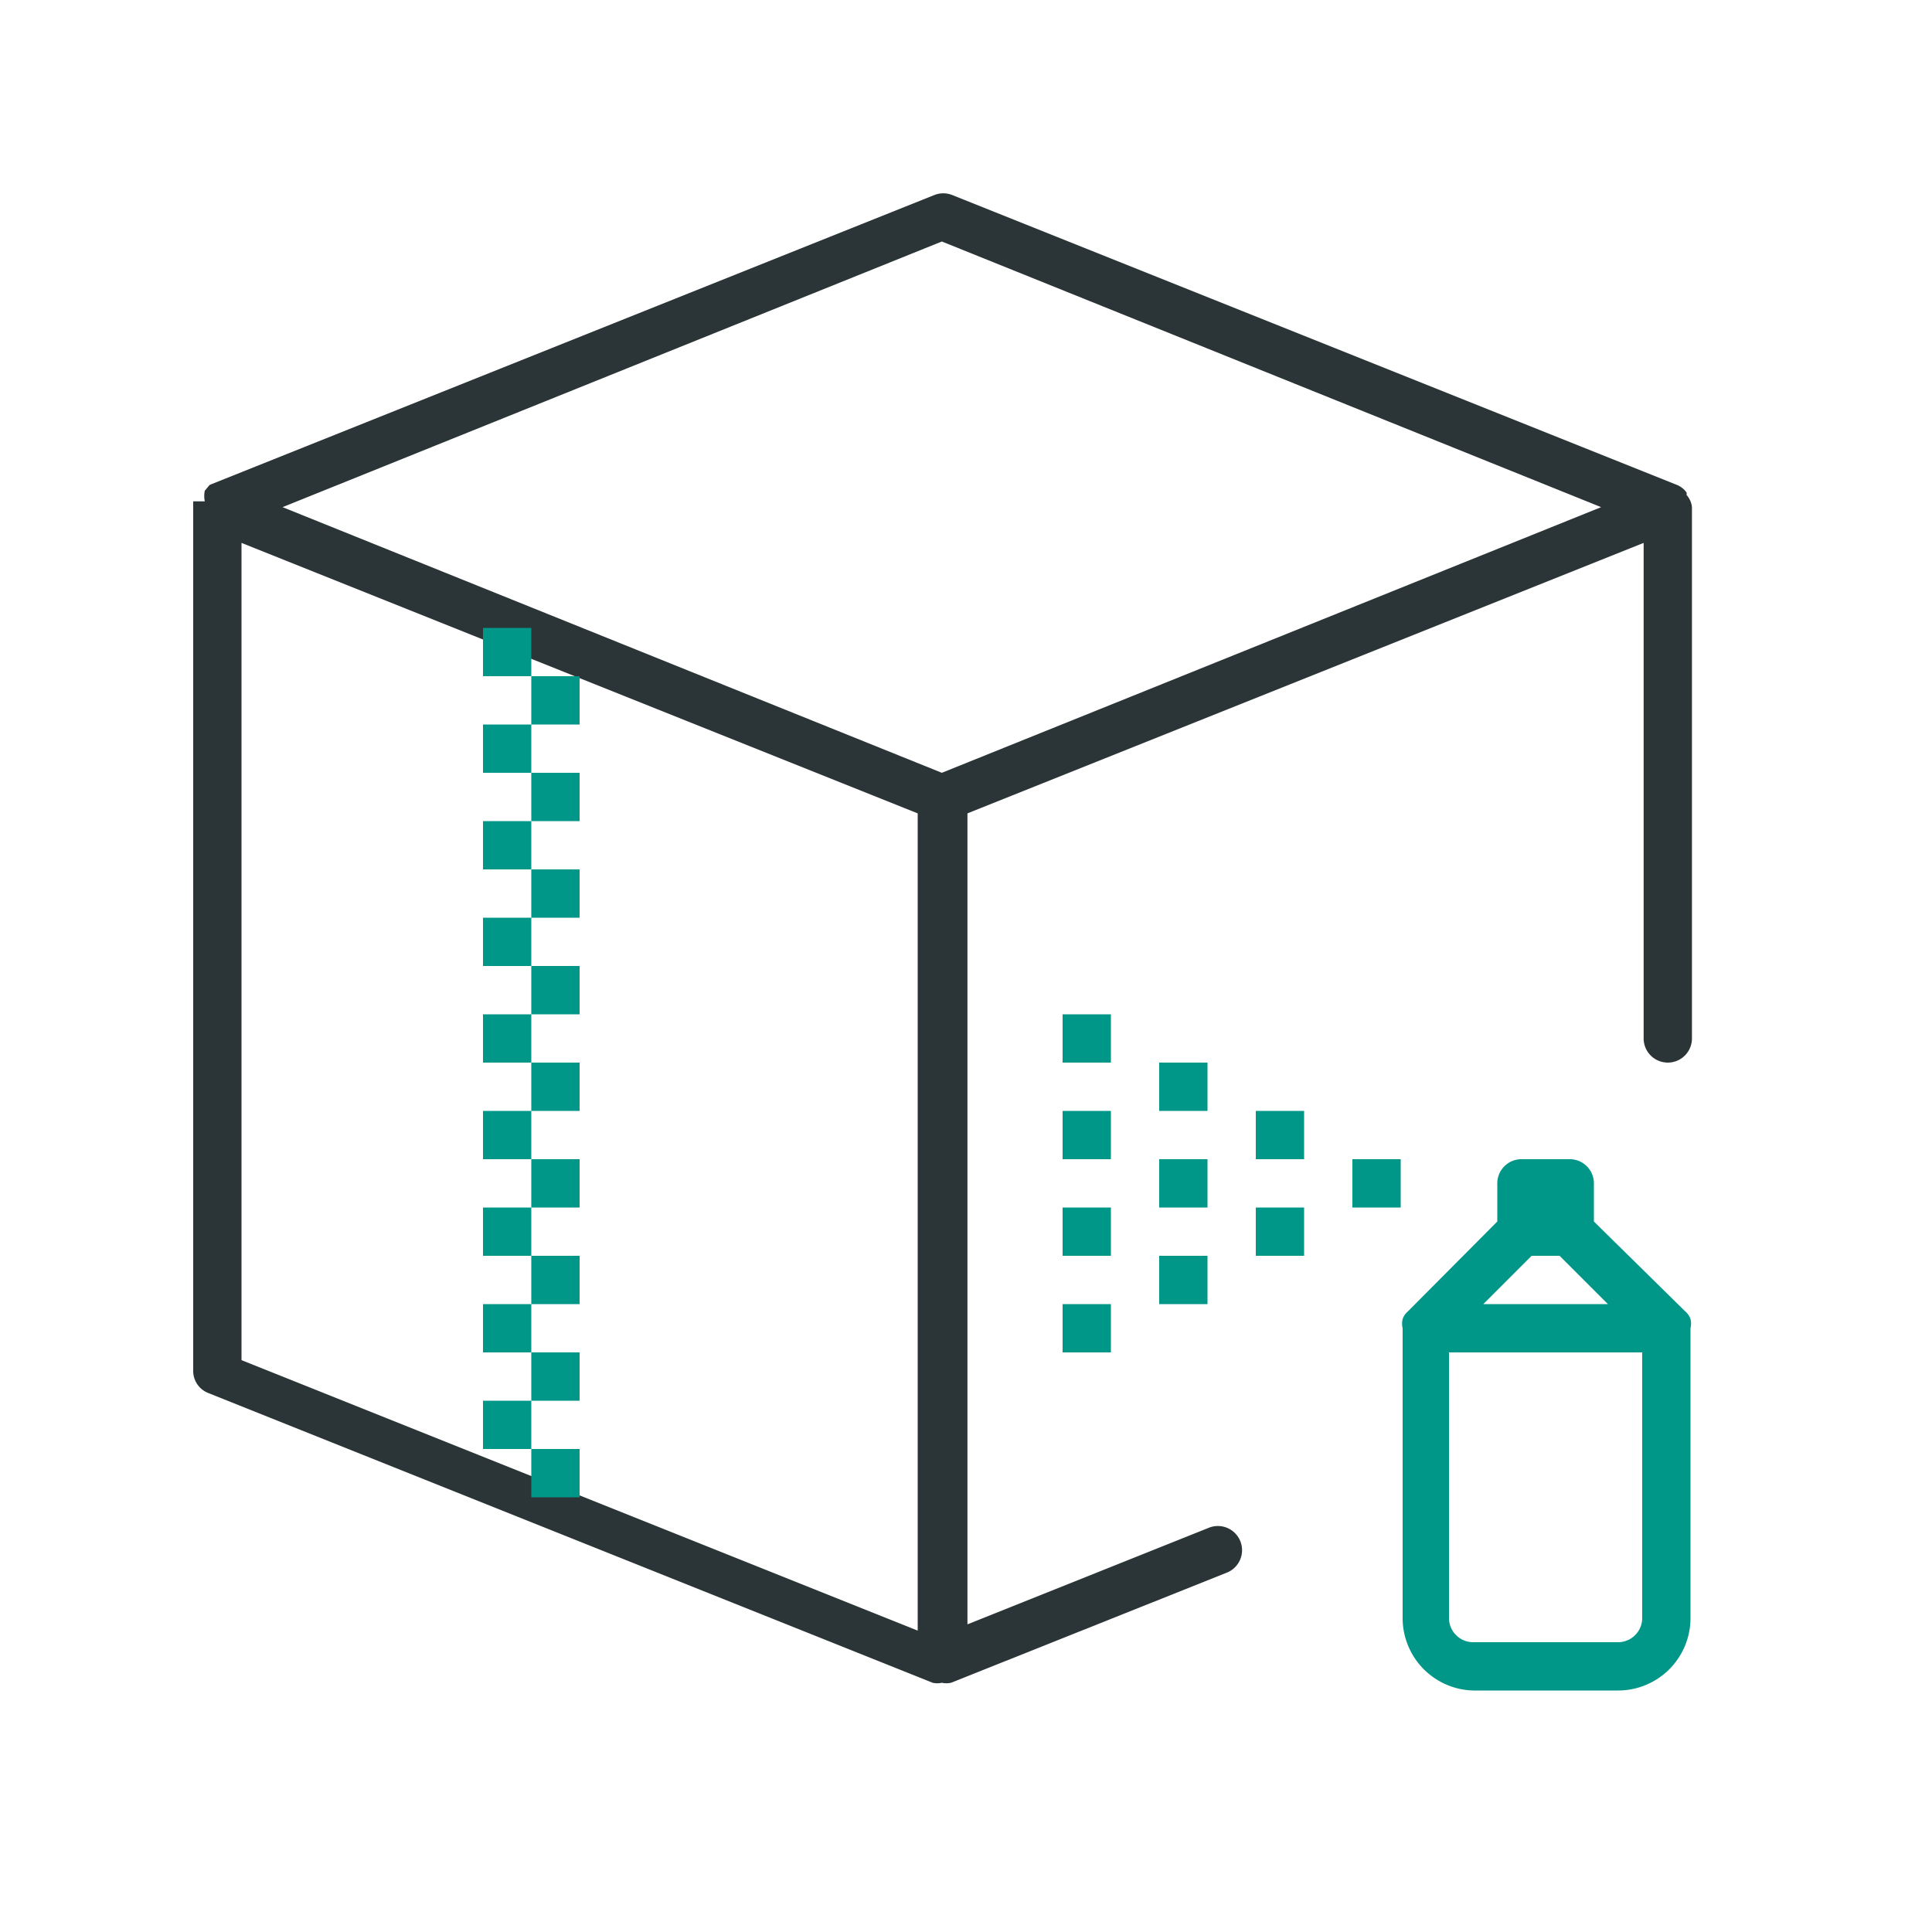 <svg xmlns="http://www.w3.org/2000/svg" viewBox="0 0 40 40"><path d="M34.92,10.25l0-.05a.45.45,0,0,0-.2-.16h0l-15-6a.5.5,0,0,0-.38,0l-15,6s0,0,0,0l0,0,0,0-.1.12,0,0a.54.54,0,0,0,0,.22H4v18a.49.49,0,0,0,.31.46l15,6a.43.43,0,0,0,.19,0,.46.46,0,0,0,.19,0l5.71-2.28a.5.5,0,1,0-.37-.93l-5,2V16.84l14-5.6V21.5a.5.5,0,0,0,1,0v-11A.44.44,0,0,0,34.92,10.25ZM19,33.76,5,28.16V11.24l14,5.6ZM19.5,16,5.85,10.5,19.5,5,33.15,10.5Z" style="fill:#2b3436"/><path d="M35,27.31a.36.36,0,0,0-.11-.16L33,25.29V24.5a.5.5,0,0,0-.5-.5h-1a.5.5,0,0,0-.5.5v.79l-1.85,1.86a.36.36,0,0,0-.11.16.41.41,0,0,0,0,.19v6A1.5,1.5,0,0,0,30.5,35h3A1.5,1.5,0,0,0,35,33.5v-6A.41.41,0,0,0,35,27.31ZM31.71,26h.58l1,1H30.71Zm1.79,8h-3a.5.5,0,0,1-.5-.5V28h4v5.5A.5.5,0,0,1,33.5,34ZM29,25H28V24h1Zm-3-2h1v1H26Zm0,2h1v1H26Zm-2-1h1v1H24Zm0,2h1v1H24Zm0-4h1v1H24Zm-2,1h1v1H22Zm0,2h1v1H22Zm0,2h1v1H22Zm0-6h1v1H22ZM11,14h1v1H11Zm-1,1h1v1H10Zm1-2v1H10V13Zm0,4V16h1v1Zm-1,2h1v1H10Zm1,2V20h1v1Zm-1,2h1v1H10Zm1,2V24h1v1Zm-1-4h1v1H10Zm1,2V22h1v1Zm-1-6h1v1H10Zm1,2V18h1v1Zm-1,6h1v1H10Zm1,2V26h1v1Zm-1,0h1v1H10Zm1,2V28h1v1Zm0,2V30h1v1Zm-1-2h1v1H10Z" style="fill:#009688"/></svg>